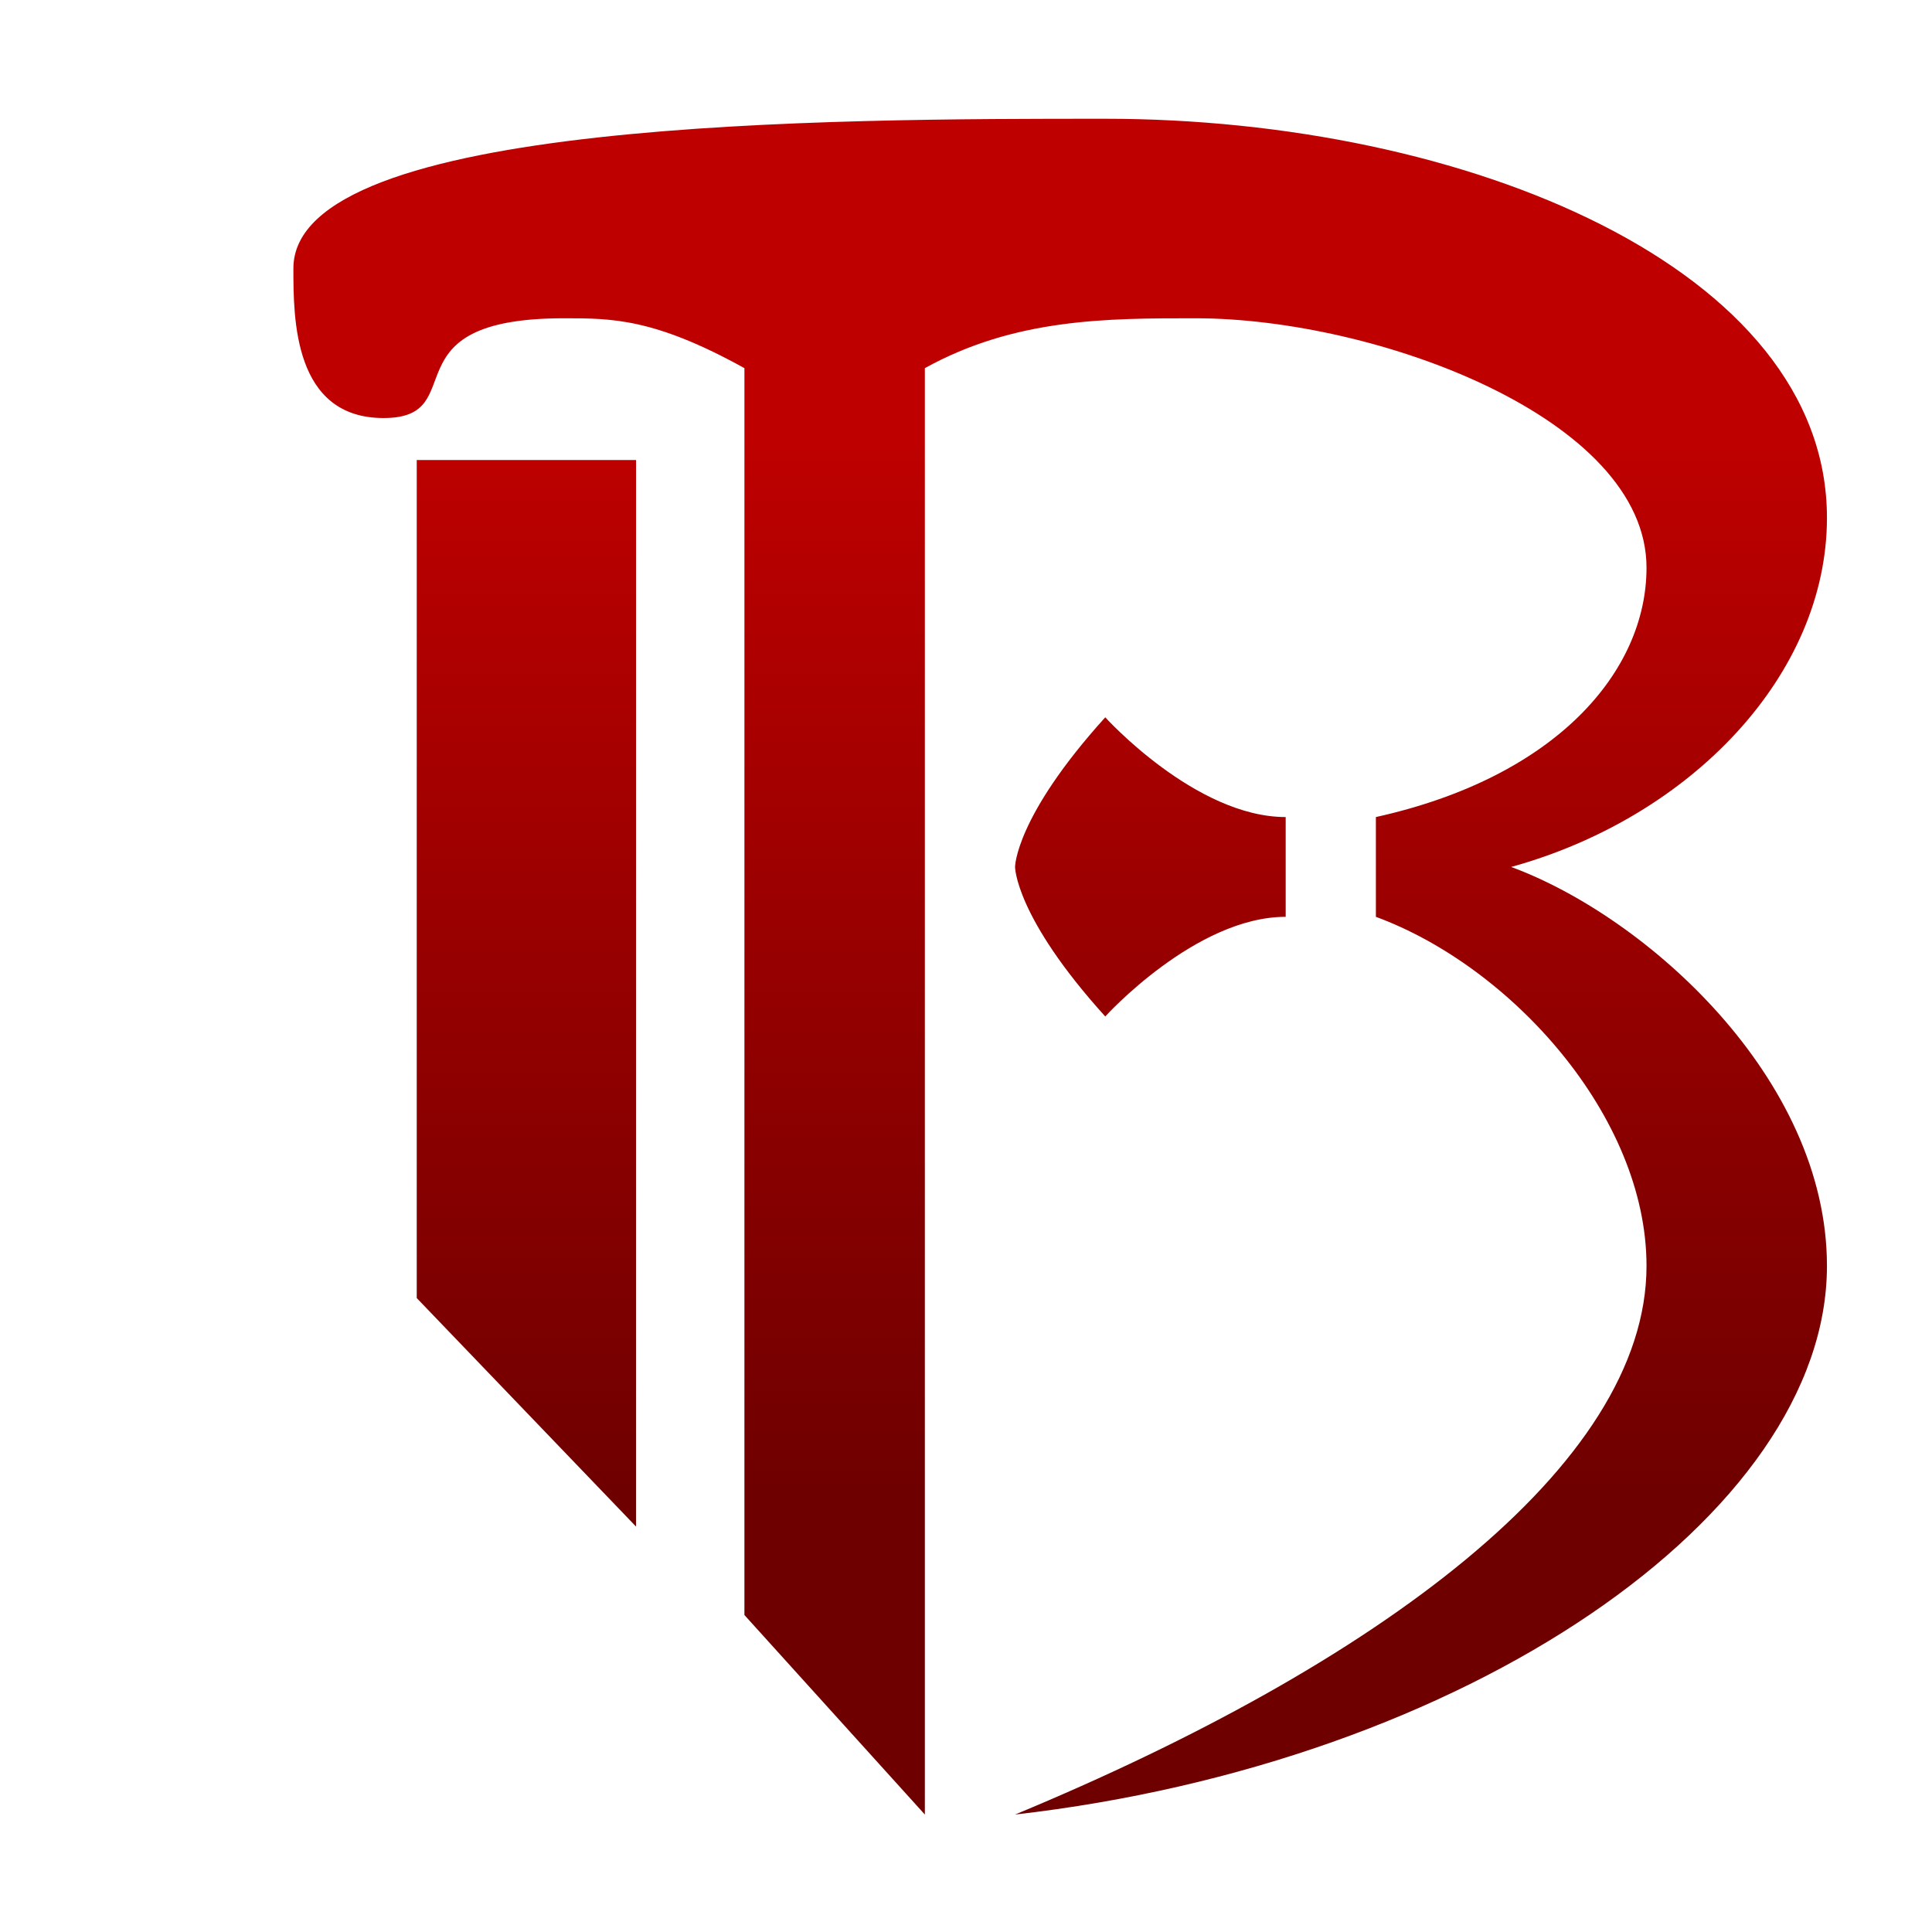 <svg xmlns="http://www.w3.org/2000/svg" xmlns:xlink="http://www.w3.org/1999/xlink" width="64" height="64" viewBox="0 0 64 64" version="1.1"><defs><linearGradient id="linear0" gradientUnits="userSpaceOnUse" x1="0" y1="0" x2="0" y2="1" gradientTransform="matrix(56,0,0,35.898,4,14.051)"><stop offset="0" style="stop-color:#bf0000;stop-opacity:1;"/><stop offset="1" style="stop-color:#6e0000;stop-opacity:1;"/></linearGradient><linearGradient id="linear1" gradientUnits="userSpaceOnUse" x1="0" y1="0" x2="0" y2="1" gradientTransform="matrix(56,0,0,35.898,4,14.051)"><stop offset="0" style="stop-color:#bf0000;stop-opacity:1;"/><stop offset="1" style="stop-color:#6e0000;stop-opacity:1;"/></linearGradient></defs><g id="surface1"><path style=" stroke:none;fill-rule:nonzero;fill:url(#linear0);" d="M 13.805 15.238 L 13.805 43 L 21.07 50.57 L 21.07 15.238 Z M 13.805 15.238 "/><path style=" stroke:none;fill-rule:nonzero;fill:url(#linear1);" d="M 36.613 3.934 C 27.648 3.934 9.719 3.934 9.719 8.891 C 9.719 10.543 9.719 13.848 12.707 13.848 C 15.695 13.848 12.707 10.543 18.684 10.543 C 20.277 10.543 21.672 10.543 24.66 12.195 L 24.66 53.5 L 30.637 60.109 L 30.637 12.195 C 33.625 10.543 36.672 10.543 39.602 10.543 C 45.578 10.543 54.543 13.848 54.543 18.805 C 54.543 22.242 51.555 25.742 45.578 27.066 L 45.578 30.371 C 50.059 32.02 54.543 36.977 54.543 41.934 C 54.543 48.574 45.578 55.152 33.625 60.109 C 48.566 58.398 60.52 50.195 60.52 41.934 C 60.52 35.723 54.543 30.371 50.059 28.719 C 56.035 27.066 60.52 22.34 60.52 17.152 C 60.52 8.891 48.566 3.934 36.613 3.934 Z M 36.613 23.762 C 33.625 27.066 33.625 28.719 33.625 28.719 C 33.625 28.719 33.625 30.371 36.613 33.672 C 36.613 33.672 39.602 30.371 42.59 30.371 L 42.59 27.066 C 39.602 27.066 36.613 23.762 36.613 23.762 Z M 36.613 23.762 "/></g></svg>
